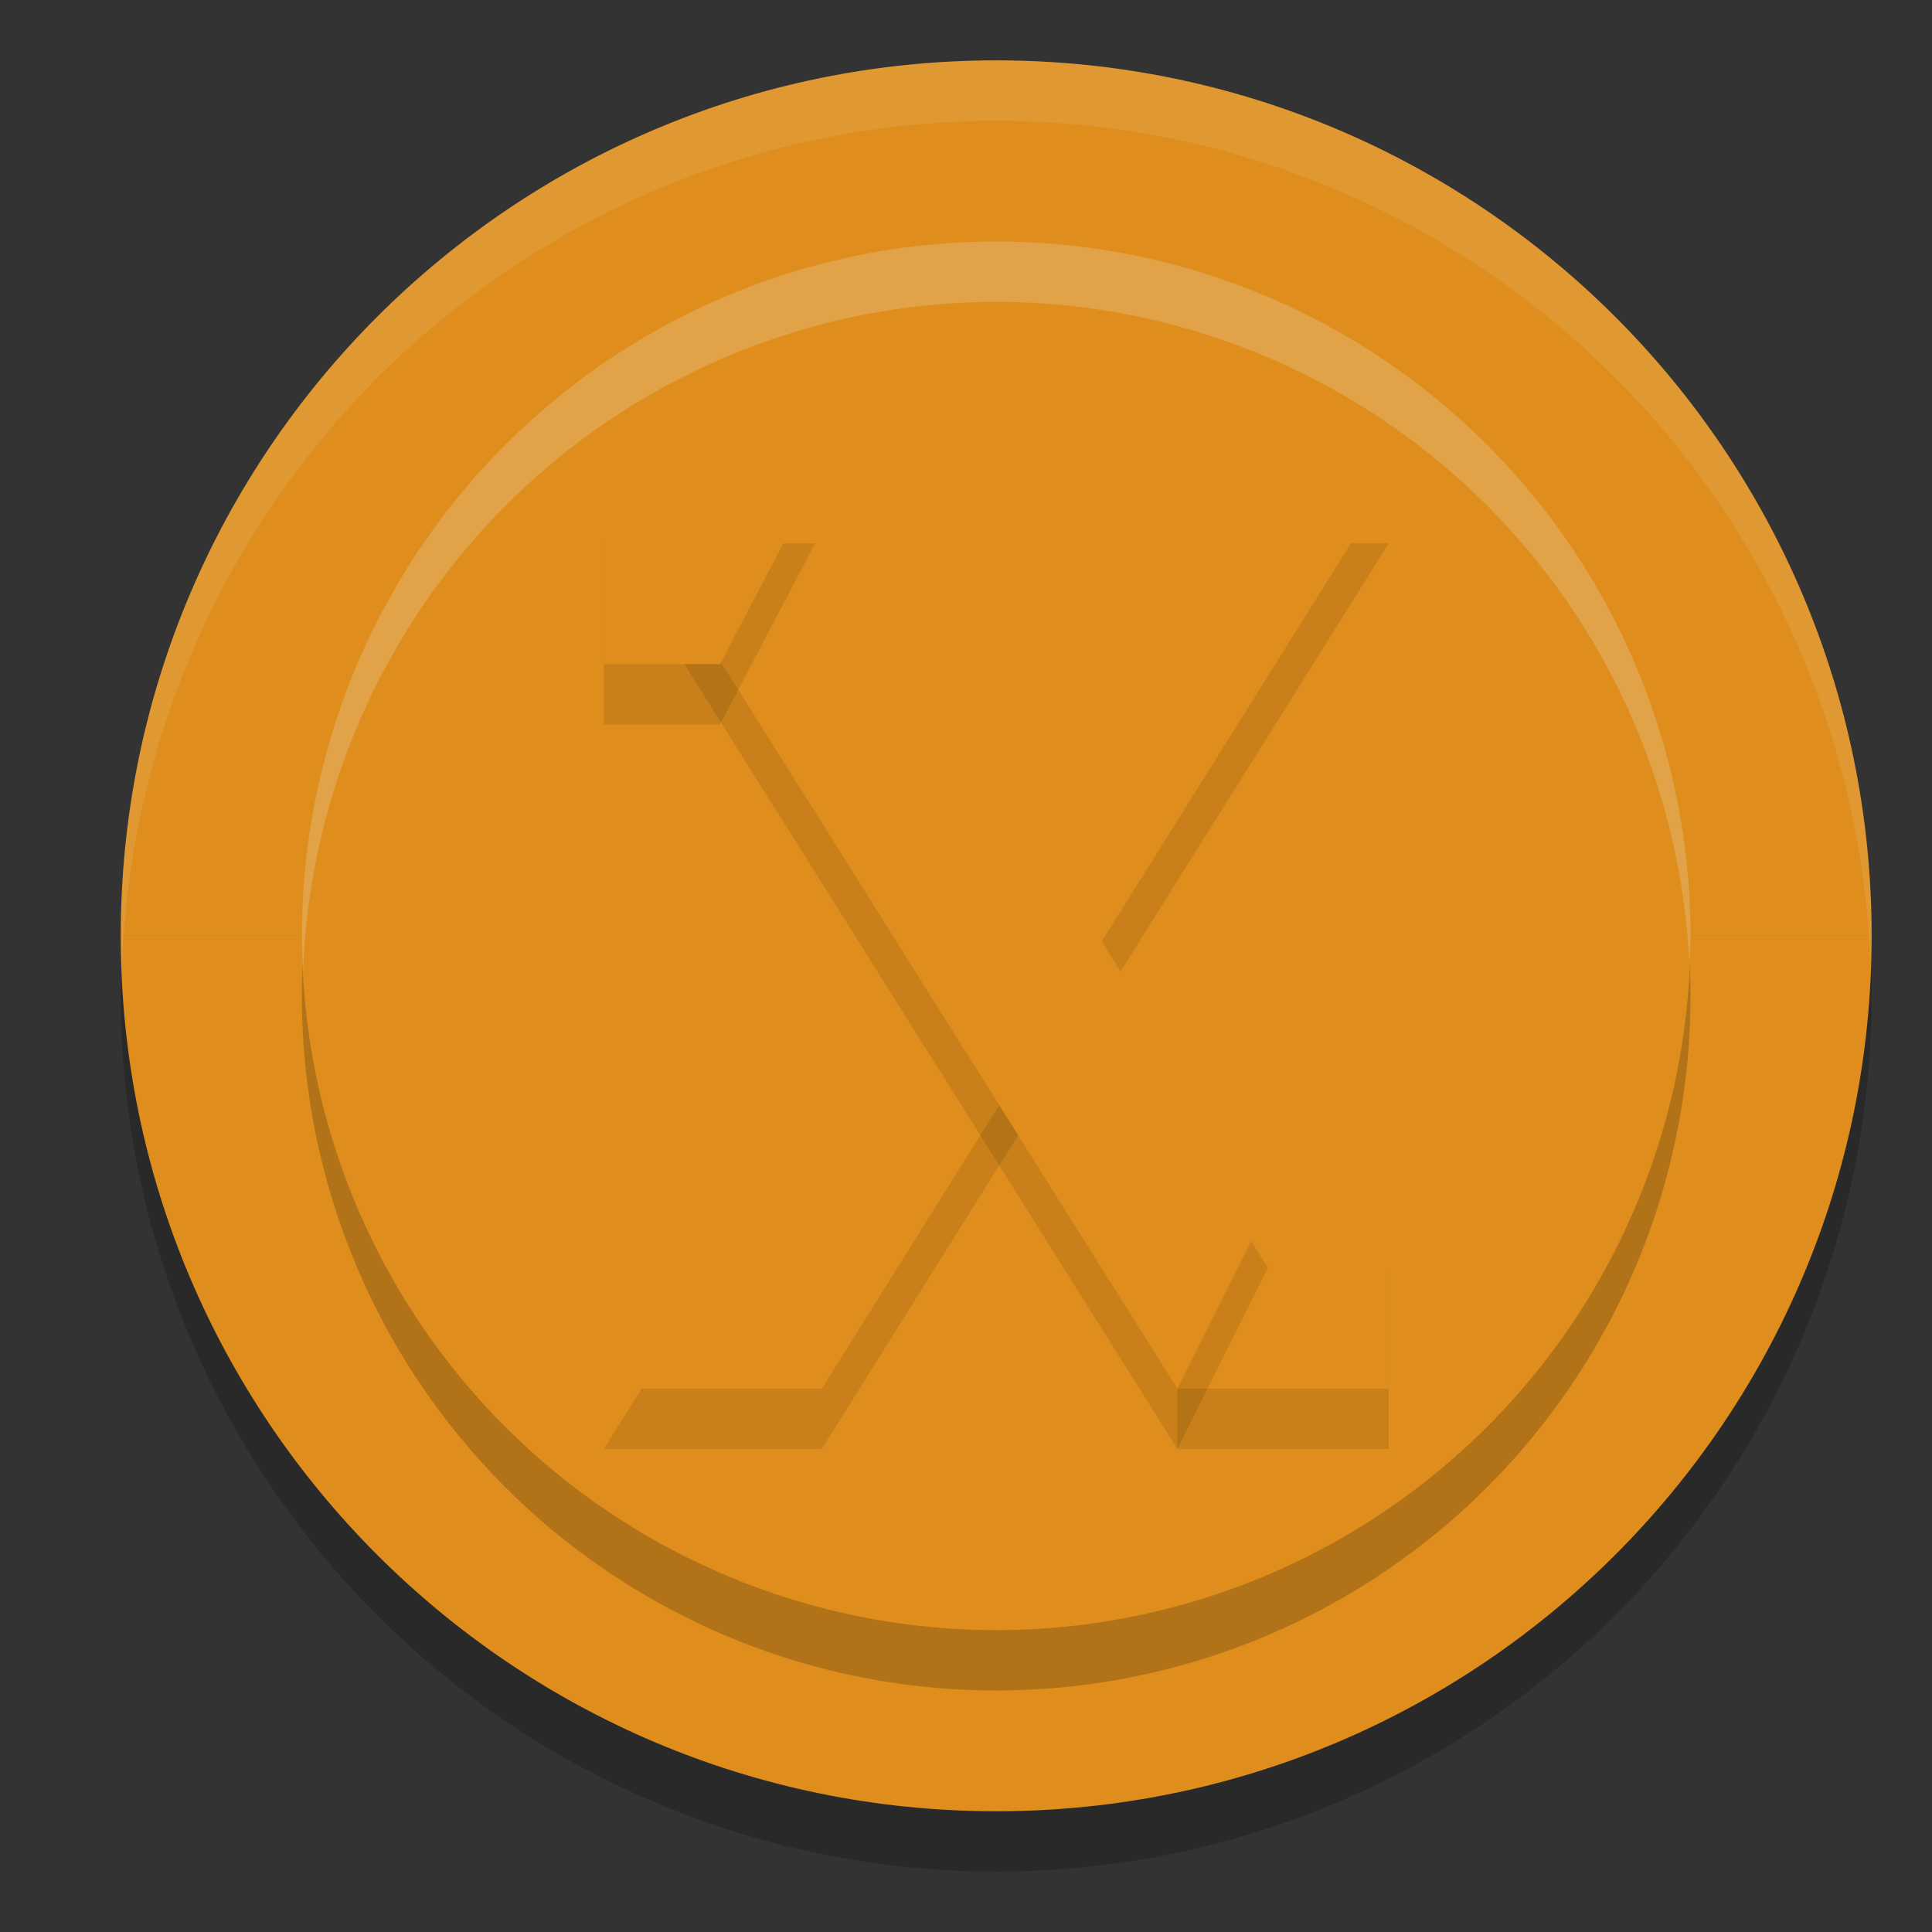 <svg xmlns="http://www.w3.org/2000/svg" width="32" height="32" version="1.1">
 <rect width="100%" height="100%" fill="#333333" stroke="none"/>
 <circle style="opacity:0.2" cx="16.5" cy="16.5" r="14.5"/>
 <path style="fill:#df8e1d" d="M 31,15.5 C 31,23.508 24.508,30 16.5,30 8.492,30 2,23.508 2,15.5 Z"/>
 <path style="fill:#df8e1d" d="M 31,15.5 H 2 C 2,7.492 8.492,1 16.5,1 24.508,1 31,7.492 31,15.5 Z"/>
 <circle style="opacity:0.2" cx="16.5" cy="16.5" r="11.5"/>
 <circle style="fill:#df8e1d" cx="16.5" cy="15.5" r="11.5"/>
 <path style="opacity:0.1" d="M 19.5,21 H 23 v 3 h -3.5 z"/>
 <path style="opacity:0.1" d="M 19.389,9 10,24 h 3.611 L 23,9 Z"/>
 <path style="fill:#df8e1d" d="M 19.389,8 10,23 h 3.611 L 23,8 Z"/>
 <path style="fill:#df8e1d" d="M 19.5,20 H 23 v 3 h -3.5 z"/>
 <path style="opacity:0.1" d="M 13.5,9 11,10.468 19.5,24 21,21 Z"/>
 <path style="fill:#df8e1d" d="M 13.5,8 11,9.468 19.5,23 21,20 Z"/>
 <path style="opacity:0.1" d="m 10,9 h 3.5 l -1.575,3 H 10 Z"/>
 <path style="fill:#df8e1d" d="m 10,8 h 3.5 l -1.575,3 H 10 Z"/>
 <path style="opacity:0.1;fill:#eff1f5" d="M 16.5 1 A 14.5 14.5 0 0 0 2 15.5 A 14.5 14.5 0 0 0 2.021 16.08 A 14.5 14.5 0 0 1 16.5 2 A 14.5 14.5 0 0 1 30.979 15.92 A 14.5 14.5 0 0 0 31 15.5 A 14.5 14.5 0 0 0 16.5 1 z"/>
 <path style="fill:#eff1f5;opacity:0.2" d="M 16.5 4 A 11.5 11.5 0 0 0 5 15.5 A 11.5 11.5 0 0 0 5.021 16.078 A 11.5 11.5 0 0 1 16.5 5 A 11.5 11.5 0 0 1 27.979 15.922 A 11.5 11.5 0 0 0 28 15.5 A 11.5 11.5 0 0 0 16.5 4 z"/>
</svg>
